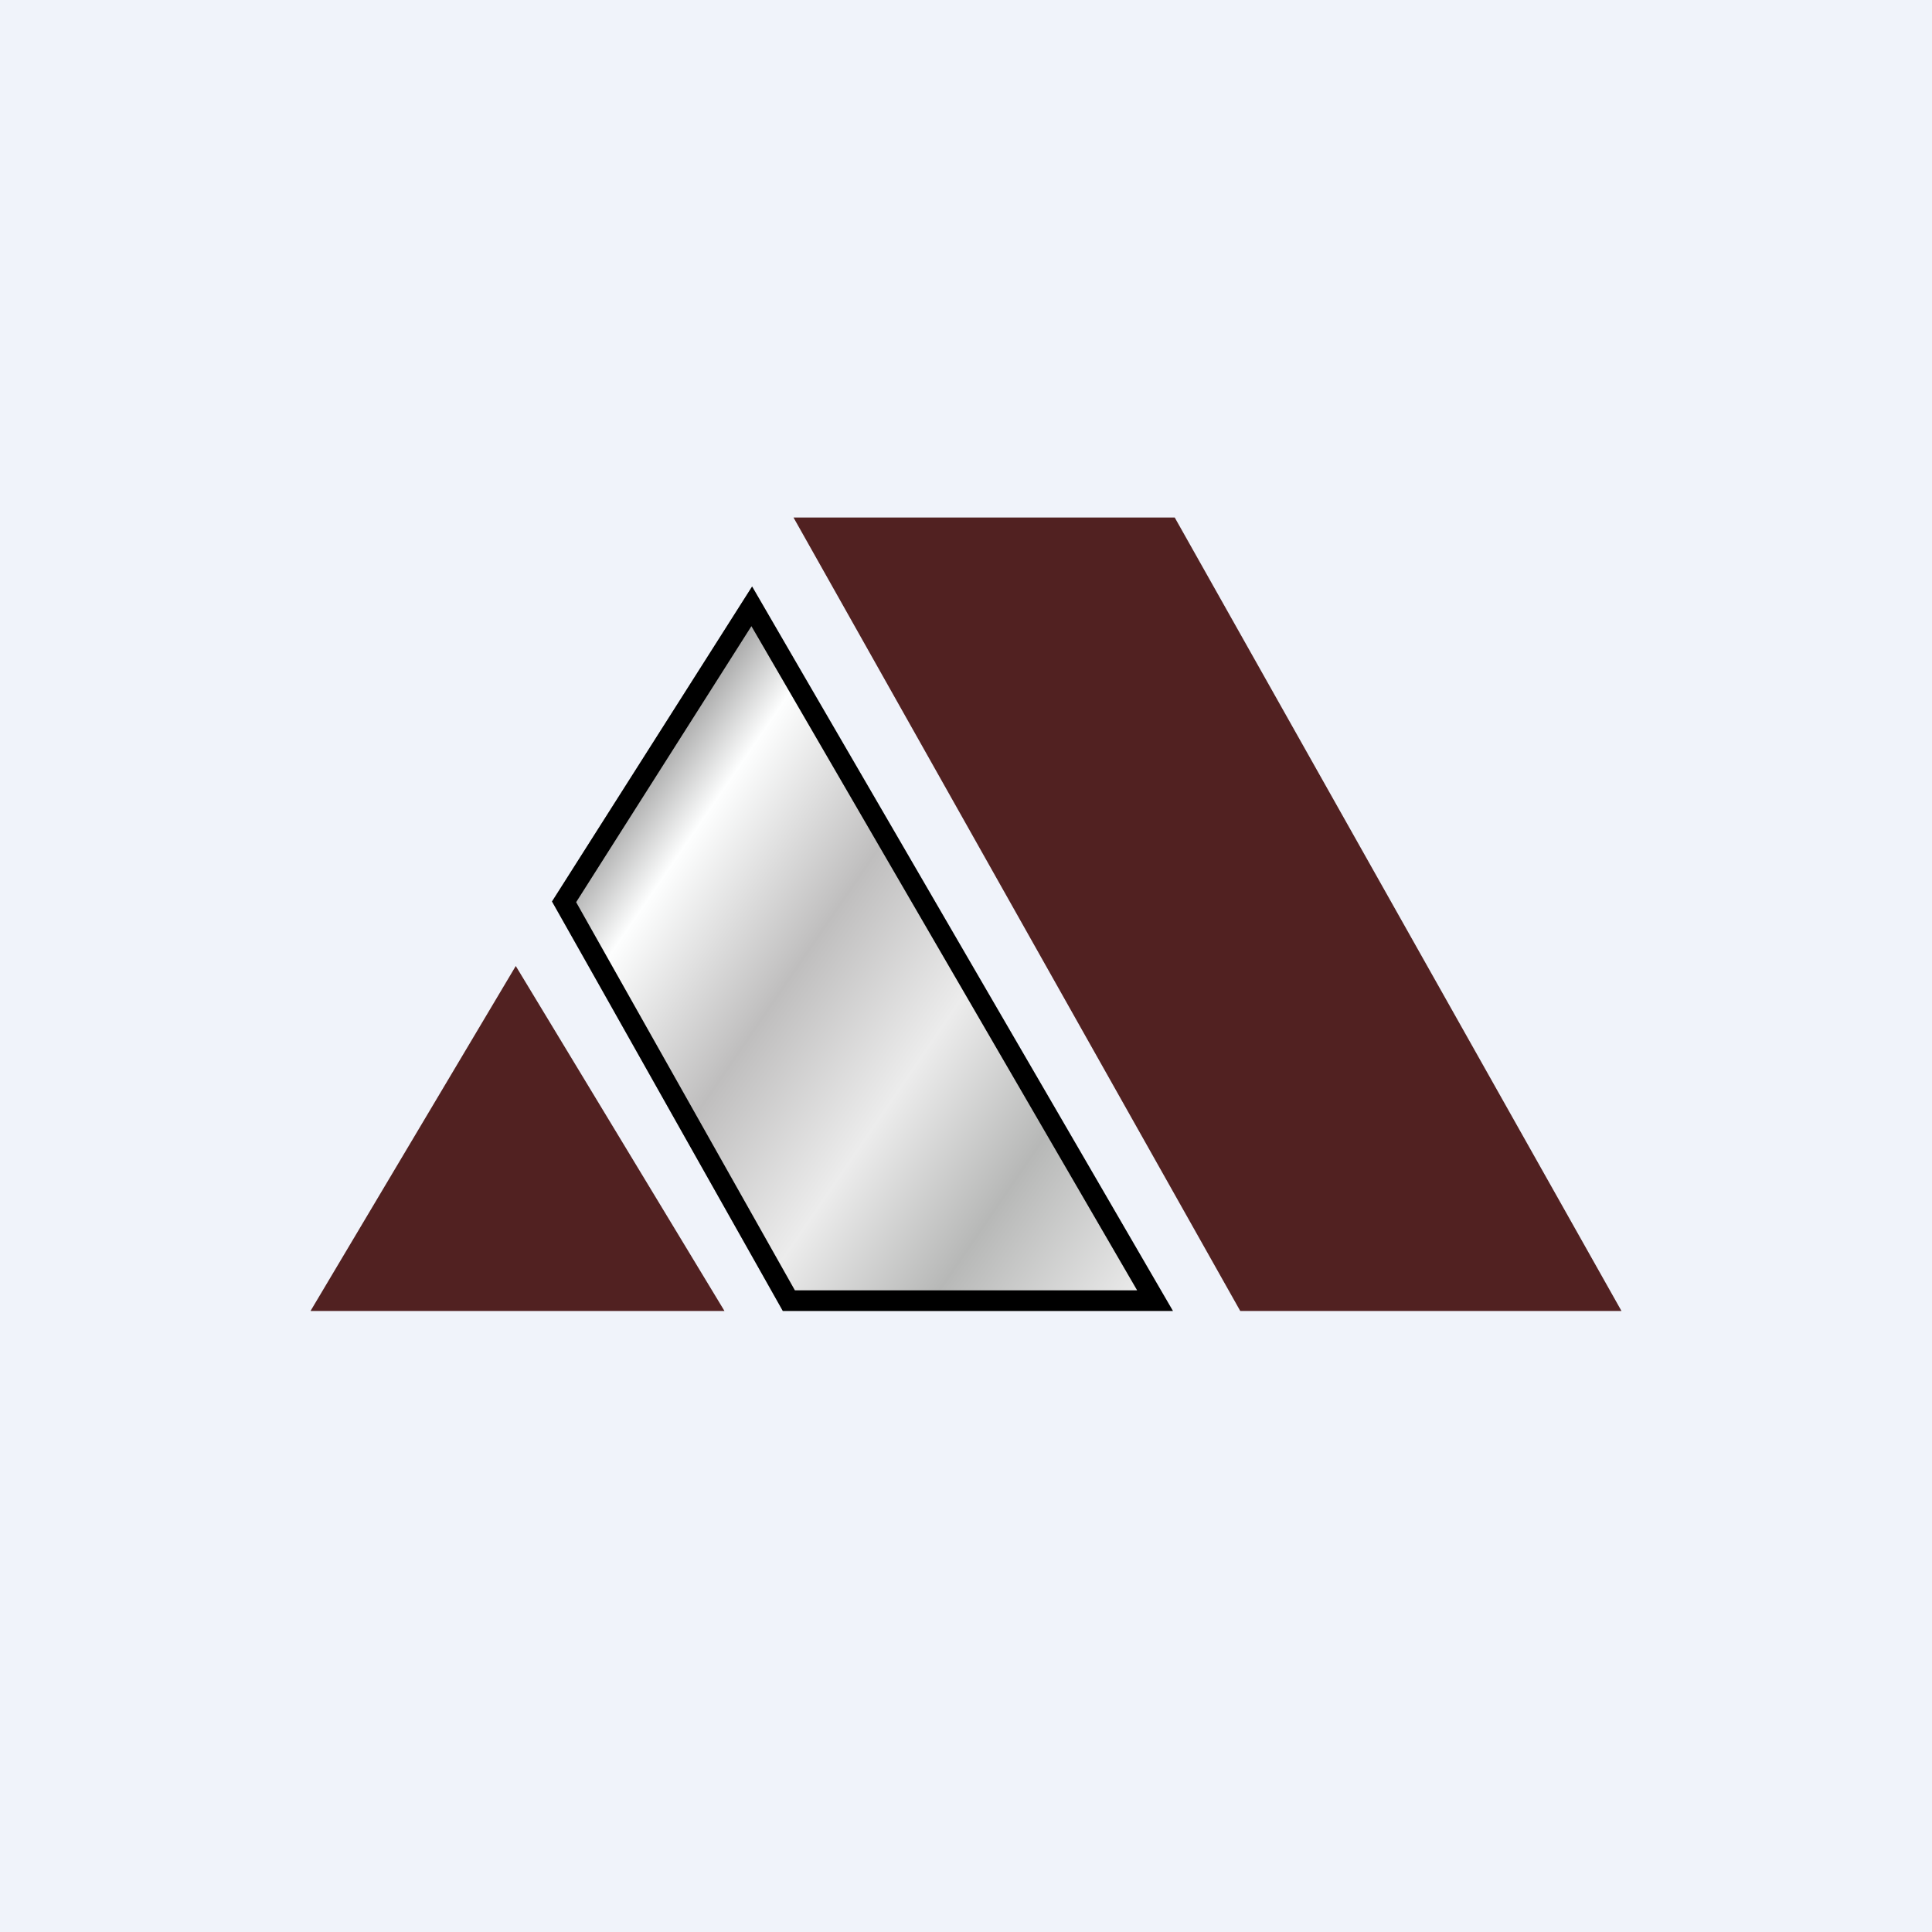 <!-- by TradingView --><svg width="56" height="56" viewBox="0 0 56 56" xmlns="http://www.w3.org/2000/svg"><path fill="#F0F3FA" d="M0 0h56v56H0z"/><path d="M23 15h11.05L47 38H35.95L23 15Z" fill="#512121"/><path d="M16 26.13 21.8 17 34 38H22.69L16 26.13Z" fill="url(#aozmyymwb)"/><path fill-rule="evenodd" d="m16.7 26.15 6.34 11.25h9.92L21.78 18.15l-5.08 8Zm-.7-.02L22.69 38H34L21.8 17 16 26.13Z"/><path d="M14.95 28 21 38H9l5.95-10Z" fill="#512121"/><defs><linearGradient id="aozmyymwb" x1="16" y1="26" x2="33.5" y2="38" gradientUnits="userSpaceOnUse"><stop stop-color="#9E9E9E"/><stop offset=".11" stop-color="#FDFEFE"/><stop offset=".33" stop-color="#BFBEBE"/><stop offset=".54" stop-color="#ECECEC"/><stop offset=".74" stop-color="#B7B8B7"/><stop offset=".99" stop-color="#F0F0F0"/></linearGradient></defs></svg>